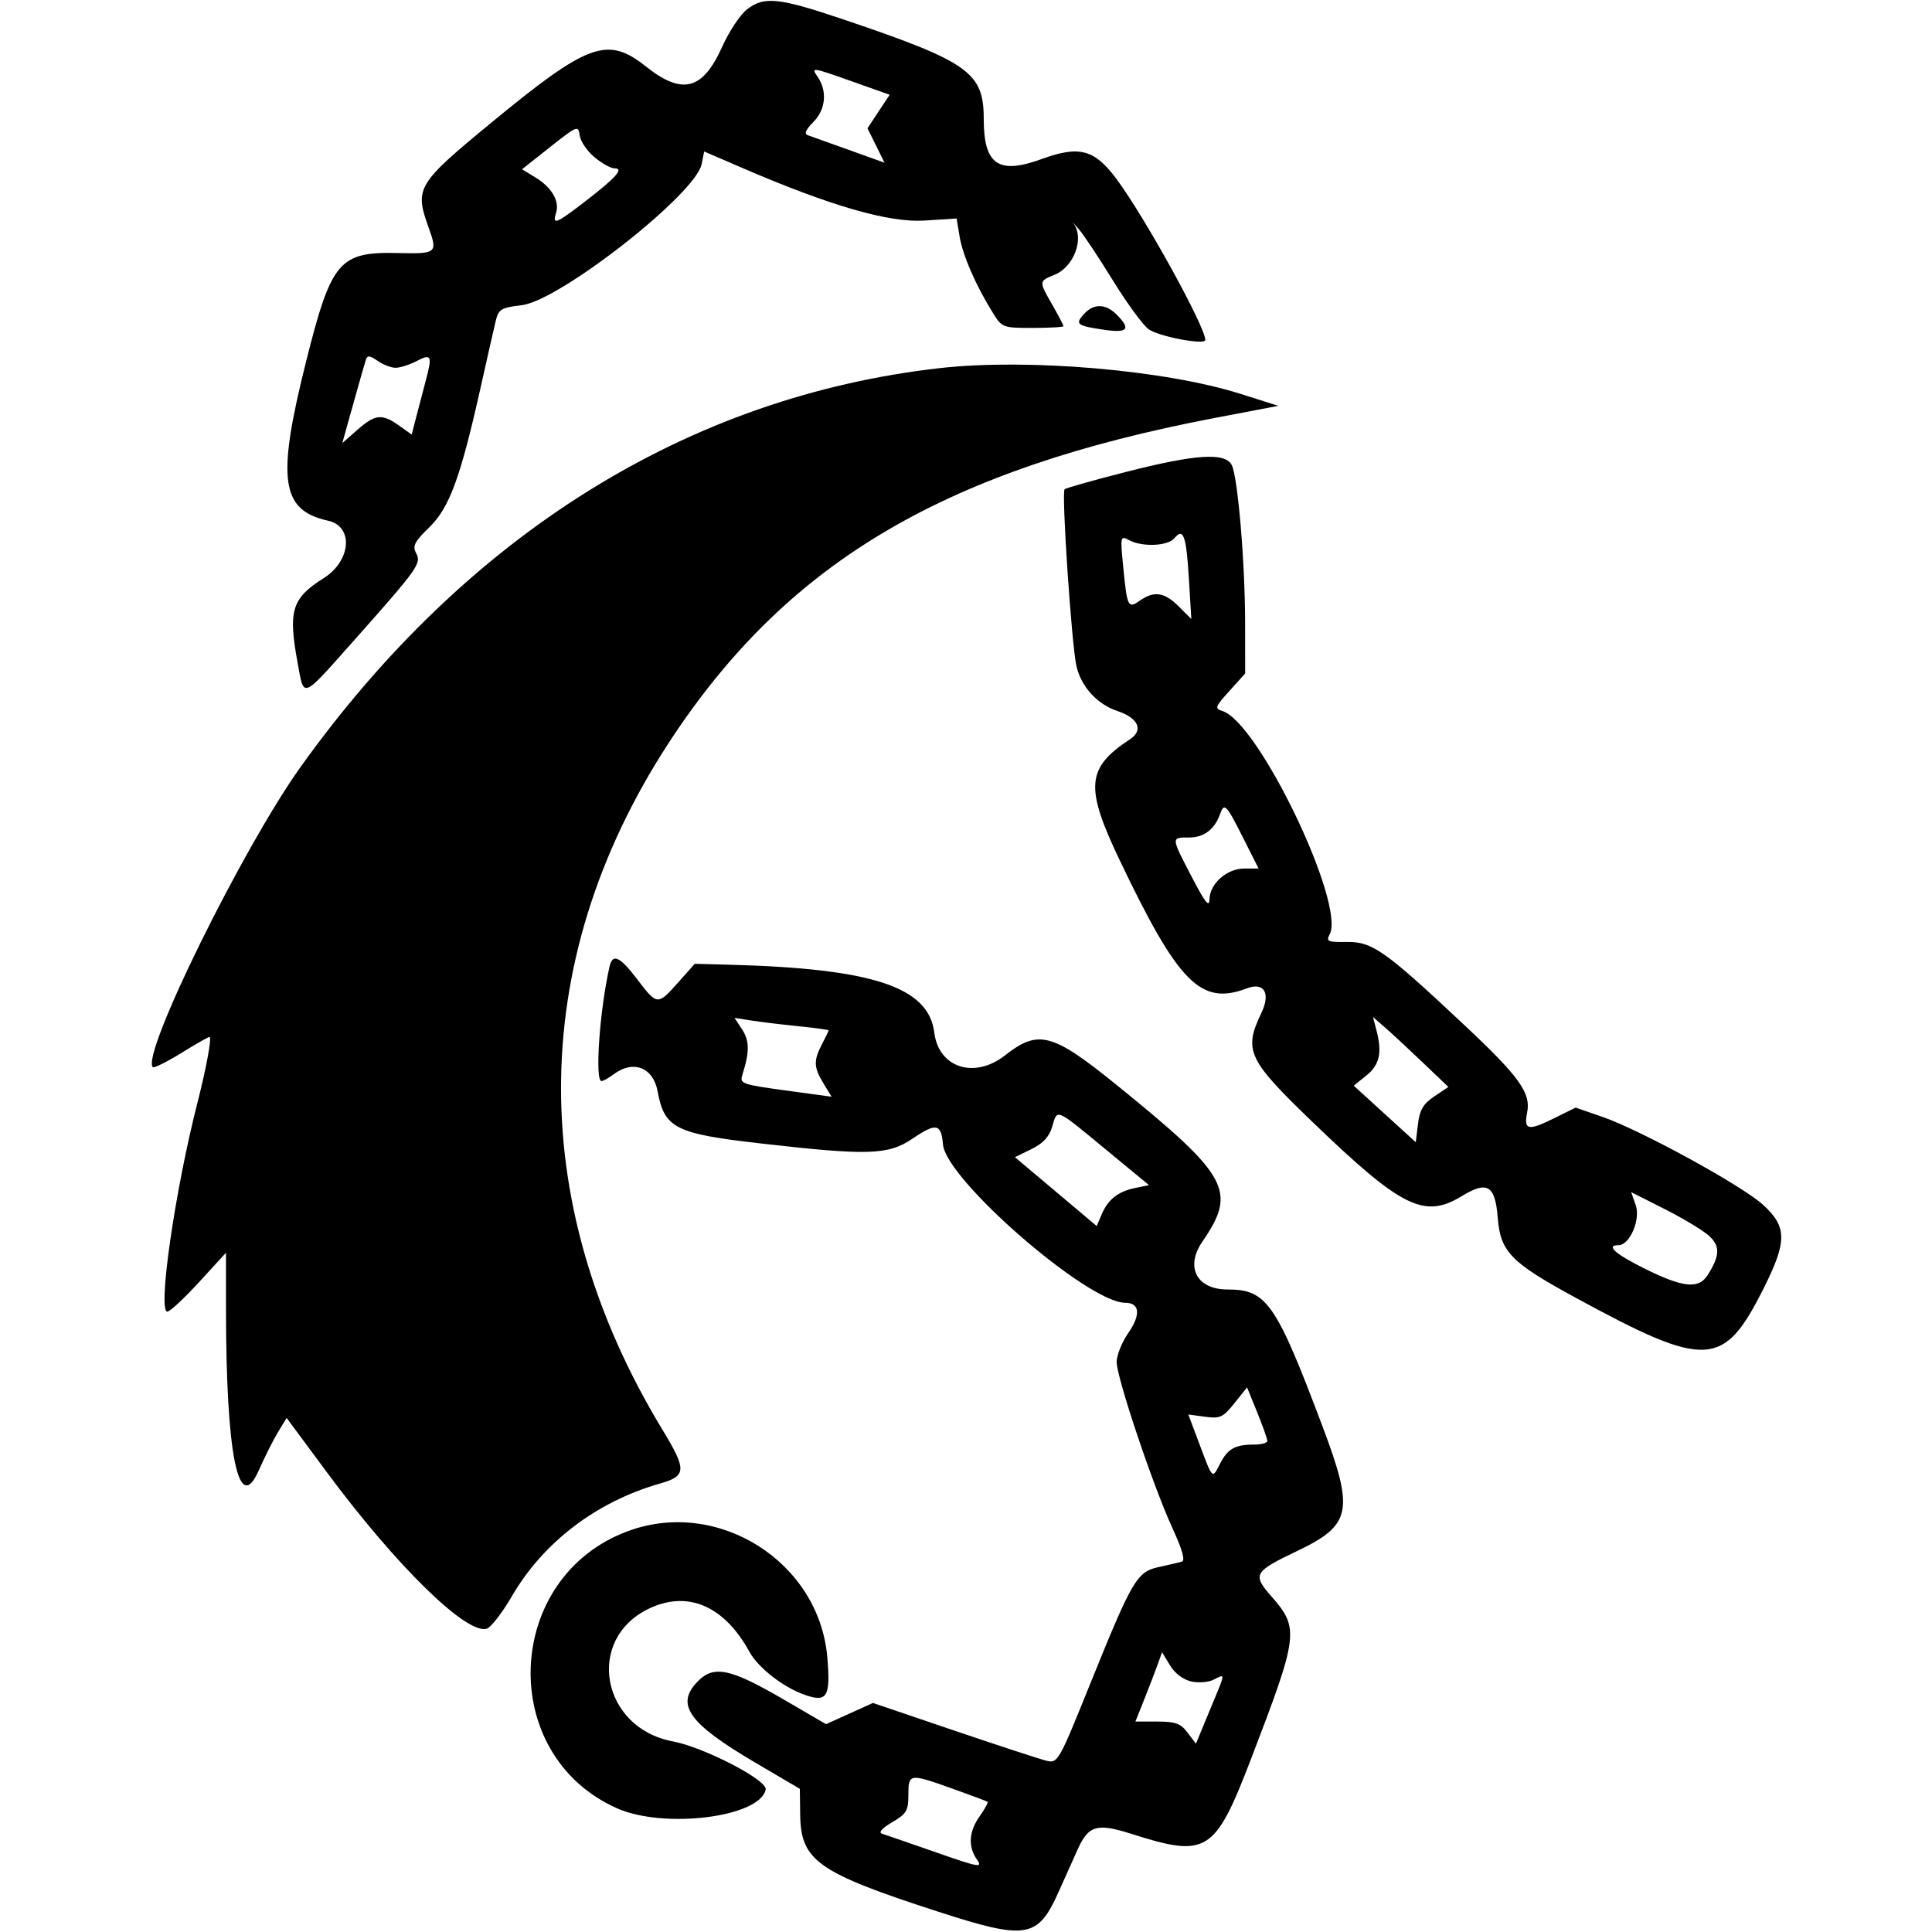 <svg id="svg" xmlns="http://www.w3.org/2000/svg" xmlns:xlink="http://www.w3.org/1999/xlink" width="400" height="400" viewBox="0, 0, 400,400"><g id="svgg"><path id="path0" d="M154.605 1.984 C 153.218 3.076,150.923 6.554,149.505 9.713 C 145.490 18.663,141.250 19.751,133.727 13.761 C 125.784 7.437,121.769 8.890,101.835 25.304 C 86.342 38.061,85.812 38.936,88.701 46.998 C 90.652 52.440,90.488 52.578,82.280 52.388 C 70.241 52.109,68.586 54.069,63.391 74.771 C 57.241 99.273,58.118 105.652,67.934 107.808 C 73.246 108.975,72.706 116.106,67.034 119.686 C 60.398 123.875,59.622 126.400,61.626 137.280 C 62.991 144.685,62.282 144.978,73.481 132.382 C 86.583 117.645,87.291 116.645,86.143 114.500 C 85.362 113.041,85.824 112.141,88.874 109.182 C 93.046 105.132,95.330 98.918,99.495 80.275 C 100.847 74.220,102.252 68.028,102.616 66.514 C 103.221 64.000,103.694 63.710,108.080 63.171 C 115.943 62.205,144.031 40.166,145.265 33.994 L 145.791 31.365 153.940 34.878 C 171.946 42.641,184.072 46.134,191.385 45.665 L 198.052 45.237 198.682 48.995 C 199.334 52.889,201.973 58.965,205.468 64.620 C 207.470 67.858,207.550 67.890,213.836 67.890 C 217.327 67.890,220.183 67.726,220.183 67.525 C 220.183 67.324,219.156 65.363,217.901 63.167 C 215.041 58.164,215.034 58.254,218.384 56.866 C 222.391 55.206,224.552 49.271,222.248 46.255 C 221.869 45.760,222.385 46.317,223.394 47.493 C 224.404 48.668,227.565 53.429,230.419 58.072 C 233.274 62.715,236.582 67.244,237.772 68.137 C 239.789 69.651,249.541 71.516,249.541 70.387 C 249.541 67.623,236.938 44.792,231.094 36.969 C 226.575 30.920,223.437 30.095,215.694 32.918 C 206.673 36.208,203.670 34.120,203.670 24.558 C 203.670 15.040,200.538 12.803,175.181 4.212 C 161.185 -0.529,158.211 -0.851,154.605 1.984 M181.900 23.089 L 179.602 26.560 181.365 30.123 L 183.128 33.686 175.738 31.031 C 171.674 29.571,167.837 28.199,167.211 27.982 C 166.455 27.720,166.840 26.822,168.358 25.303 C 170.981 22.680,171.335 18.829,169.230 15.824 C 167.881 13.898,168.184 13.937,176.007 16.713 L 184.197 19.618 181.900 23.089 M123.064 32.536 C 124.585 33.815,126.467 34.862,127.247 34.862 C 129.264 34.862,127.520 36.804,120.983 41.834 C 115.107 46.355,114.304 46.662,115.127 44.071 C 115.896 41.647,114.236 38.794,110.861 36.742 L 108.078 35.049 113.902 30.438 C 119.508 25.999,119.735 25.909,120.012 28.018 C 120.170 29.223,121.543 31.256,123.064 32.536 M224.394 65.047 C 222.516 67.122,222.963 67.461,228.670 68.288 C 233.501 68.988,234.187 68.132,231.193 65.138 C 228.886 62.831,226.429 62.798,224.394 65.047 M81.901 76.147 C 82.823 76.147,84.795 75.517,86.284 74.747 C 89.344 73.165,89.536 73.597,88.127 78.899 C 87.658 80.665,86.814 83.879,86.253 86.040 L 85.234 89.971 82.613 88.105 C 79.097 85.601,77.690 85.745,74.000 88.985 L 70.871 91.732 73.114 83.710 C 74.347 79.298,75.531 75.146,75.745 74.484 C 76.053 73.529,76.555 73.576,78.179 74.714 C 79.304 75.502,80.979 76.147,81.901 76.147 M194.594 76.213 C 142.483 82.103,96.689 110.661,62.273 158.732 C 50.271 175.497,29.130 218.427,31.641 220.937 C 31.884 221.180,34.525 219.871,37.510 218.029 C 40.495 216.186,43.131 214.679,43.368 214.679 C 43.897 214.679,42.740 221.032,40.911 228.175 C 36.227 246.469,32.603 271.560,34.645 271.560 C 35.180 271.560,38.131 268.816,41.203 265.464 L 46.789 259.368 46.789 270.785 C 46.789 301.161,49.364 313.953,53.566 304.451 C 54.798 301.664,56.603 298.076,57.576 296.476 L 59.345 293.567 67.670 304.811 C 82.041 324.220,96.650 338.510,100.781 337.199 C 101.656 336.921,103.991 333.908,105.968 330.503 C 112.481 319.286,123.517 310.893,136.689 307.138 C 142.136 305.585,142.195 304.317,137.203 296.095 C 108.289 248.469,109.194 197.281,139.754 151.835 C 163.891 115.941,196.083 97.115,251.367 86.562 L 264.662 84.024 256.872 81.555 C 241.240 76.600,212.771 74.158,194.594 76.213 M233.148 97.702 C 226.403 99.422,220.672 101.041,220.413 101.300 C 219.739 101.973,221.876 133.699,222.883 137.989 C 223.872 142.197,227.185 145.820,231.296 147.189 C 235.693 148.653,236.825 151.161,233.945 153.058 C 224.911 159.008,224.580 162.942,231.832 178.124 C 243.996 203.588,248.620 208.251,258.126 204.637 C 261.724 203.269,263.118 205.599,261.158 209.708 C 257.436 217.513,258.310 219.373,271.787 232.341 C 290.210 250.068,294.871 252.382,302.628 247.653 C 307.953 244.406,309.557 245.374,310.097 252.162 C 310.654 259.173,312.795 261.371,326.143 268.637 C 353.387 283.467,356.852 283.289,365.193 266.637 C 370.006 257.027,369.988 254.019,365.087 249.494 C 360.775 245.514,339.622 233.935,331.653 231.193 L 326.209 229.320 321.645 231.579 C 316.395 234.177,315.454 233.968,316.174 230.367 C 316.995 226.265,314.609 222.949,303.004 212.065 C 286.703 196.774,284.101 194.941,278.816 195.020 C 274.901 195.079,274.516 194.910,275.285 193.475 C 278.634 187.216,260.603 149.594,253.115 147.217 C 251.432 146.683,251.538 146.373,254.548 143.042 L 257.798 139.444 257.790 129.126 C 257.781 116.443,256.269 98.616,255.002 96.249 C 253.602 93.632,247.522 94.036,233.148 97.702 M246.146 119.815 L 246.652 128.162 244.039 125.549 C 241.105 122.616,238.952 122.285,236.044 124.322 C 233.545 126.072,233.377 125.746,232.571 117.574 C 231.921 110.980,231.947 110.857,233.783 111.840 C 236.512 113.300,241.790 113.069,243.152 111.429 C 245.006 109.195,245.604 110.871,246.146 119.815 M257.339 173.394 L 260.574 179.817 257.639 179.817 C 254.019 179.817,250.476 182.932,250.413 186.169 C 250.379 187.978,249.529 186.918,246.789 181.651 C 242.410 173.233,242.422 173.394,246.188 173.394 C 249.257 173.394,251.466 171.731,252.584 168.578 C 253.464 166.097,253.874 166.513,257.339 173.394 M126.189 200.164 C 124.139 209.179,123.115 223.885,124.541 223.824 C 124.920 223.808,126.031 223.189,127.010 222.448 C 131.080 219.369,135.237 220.965,136.155 225.958 C 137.557 233.576,139.788 234.709,157.339 236.720 C 179.752 239.287,183.887 239.159,188.930 235.743 C 193.840 232.416,194.868 232.614,195.236 236.957 C 195.852 244.218,225.221 269.725,232.966 269.725 C 235.987 269.725,236.234 272.182,233.594 275.991 C 232.273 277.897,231.193 280.593,231.193 281.982 C 231.193 285.212,238.699 307.583,242.717 316.328 C 244.799 320.860,245.435 323.123,244.685 323.330 C 244.076 323.499,241.938 323.995,239.933 324.433 C 235.367 325.431,234.462 326.972,225.651 348.777 C 219.158 364.847,219.009 365.108,216.634 364.534 C 215.307 364.213,206.686 361.391,197.477 358.264 L 180.734 352.579 175.880 354.775 L 171.026 356.971 162.212 351.837 C 151.292 345.477,147.846 344.731,144.563 348.014 C 139.724 352.854,142.449 356.748,156.422 364.963 L 165.596 370.357 165.671 375.776 C 165.803 385.251,169.331 387.724,194.209 395.783 C 212.566 401.730,214.885 401.342,219.215 391.604 C 220.414 388.905,222.183 384.962,223.145 382.841 C 225.371 377.930,227.147 377.420,234.194 379.667 C 249.904 384.677,251.521 383.667,259.014 364.163 C 268.847 338.571,269.031 337.118,263.270 330.557 C 259.247 325.975,259.557 325.424,268.572 321.114 C 279.809 315.743,280.406 312.833,273.847 295.413 C 264.181 269.737,262.264 266.972,254.134 266.972 C 247.753 266.972,245.323 262.320,248.950 257.048 C 256.151 246.580,254.440 243.466,231.102 224.564 C 217.890 213.863,214.968 213.088,208.125 218.471 C 201.773 223.468,194.341 221.096,193.433 213.783 C 192.262 204.346,180.745 200.528,151.050 199.734 L 143.843 199.541 140.299 203.526 C 136.171 208.167,136.040 208.156,131.985 202.824 C 128.296 197.975,126.839 197.307,126.189 200.164 M165.367 212.474 C 168.773 212.817,171.560 213.200,171.560 213.325 C 171.560 213.450,170.943 214.734,170.189 216.180 C 168.407 219.597,168.459 220.976,170.493 224.312 L 172.171 227.064 162.625 225.763 C 153.623 224.536,153.113 224.352,153.689 222.552 C 155.198 217.836,155.192 215.497,153.665 213.166 L 152.075 210.740 155.624 211.296 C 157.577 211.601,161.961 212.132,165.367 212.474 M294.659 220.066 L 299.869 225.042 296.953 227.001 C 294.676 228.530,293.936 229.783,293.578 232.721 L 293.119 236.482 286.697 230.631 L 280.275 224.779 282.883 222.684 C 285.633 220.473,286.201 217.934,284.980 213.303 L 284.254 210.550 286.852 212.820 C 288.281 214.068,291.794 217.329,294.659 220.066 M229.024 238.054 L 237.897 245.374 235.009 245.964 C 231.471 246.688,229.393 248.335,228.070 251.462 L 227.064 253.841 218.597 246.712 L 210.130 239.582 213.551 237.910 C 215.973 236.727,217.230 235.364,217.854 233.245 C 218.949 229.524,218.399 229.288,229.024 238.054 M353.938 255.951 C 356.167 258.061,356.074 259.993,353.553 263.991 C 351.704 266.923,348.511 266.612,340.665 262.735 C 334.404 259.641,332.335 257.798,335.123 257.798 C 337.425 257.798,339.696 252.485,338.661 249.518 L 337.722 246.822 344.778 250.391 C 348.659 252.354,352.781 254.856,353.938 255.951 M262.385 298.321 C 262.385 298.740,261.181 299.083,259.708 299.083 C 255.744 299.083,254.217 299.919,252.651 302.949 C 250.941 306.255,251.137 306.436,248.321 298.951 L 246.027 292.856 249.497 293.321 C 252.622 293.741,253.225 293.462,255.577 290.515 L 258.188 287.243 260.287 292.401 C 261.441 295.238,262.385 297.902,262.385 298.321 M130.057 316.985 C 104.289 326.450,102.803 363.305,127.743 374.387 C 137.537 378.740,157.423 376.218,158.527 370.484 C 158.899 368.553,145.723 361.737,139.289 360.531 C 124.493 357.758,121.143 339.447,134.269 333.093 C 142.327 329.192,149.911 332.416,155.152 341.971 C 157.002 345.343,162.221 349.384,166.741 350.944 C 171.258 352.502,171.972 351.283,171.292 343.176 C 169.635 323.406,148.728 310.127,130.057 316.985 M246.668 348.139 C 248.189 348.473,250.284 348.291,251.322 347.735 C 253.592 346.520,253.596 346.552,251.739 351.035 C 250.929 352.989,249.668 356.032,248.936 357.798 L 247.605 361.009 245.880 358.724 C 244.451 356.832,243.373 356.437,239.615 356.430 L 235.076 356.422 236.907 351.835 C 237.914 349.312,239.154 346.085,239.663 344.664 L 240.589 342.081 242.246 344.806 C 243.252 346.460,244.990 347.770,246.668 348.139 M197.248 370.339 C 201.032 371.690,204.277 372.907,204.458 373.042 C 204.639 373.178,203.917 374.512,202.852 376.006 C 200.583 379.193,200.382 382.313,202.272 385.012 C 203.502 386.768,202.723 386.630,193.786 383.507 C 188.373 381.615,183.361 379.886,182.648 379.663 C 181.816 379.403,182.557 378.546,184.712 377.274 C 187.699 375.512,188.073 374.879,188.073 371.591 C 188.073 367.151,188.255 367.127,197.248 370.339 " stroke="none" fill="#000000" fill-rule="evenodd"></path></g></svg>